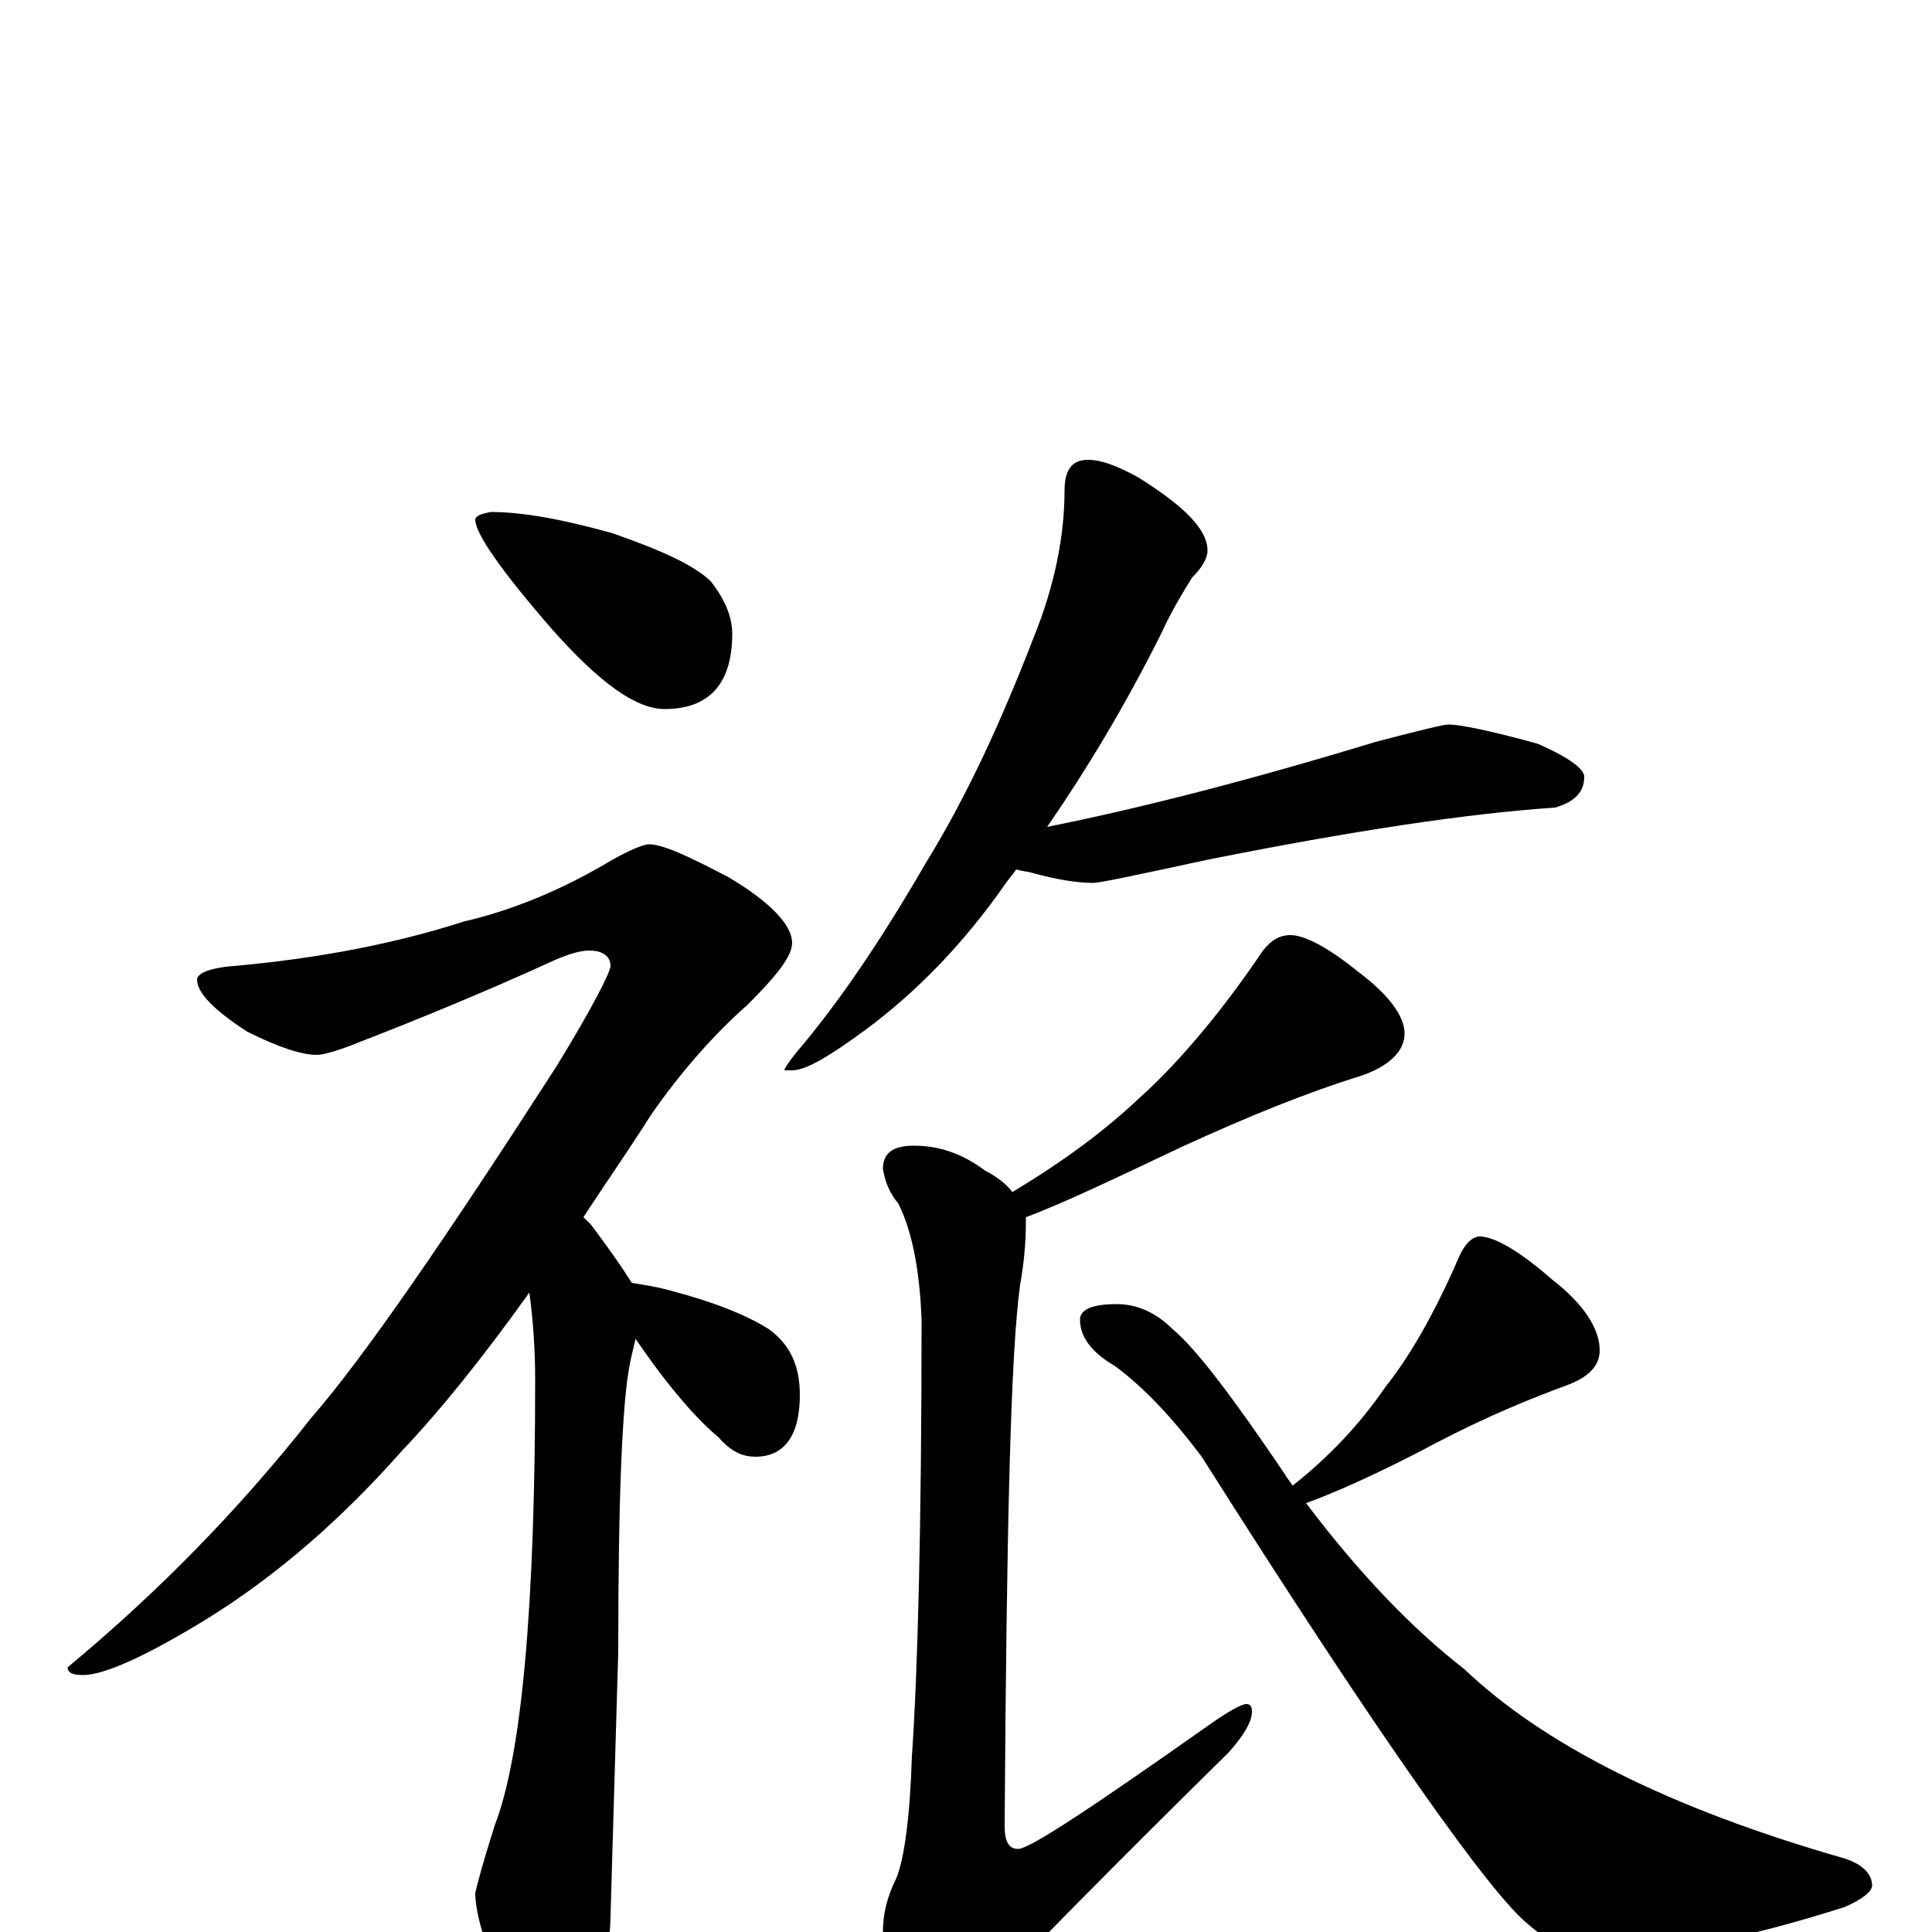 <?xml version="1.0" encoding="utf-8" ?>
<!DOCTYPE svg PUBLIC "-//W3C//DTD SVG 1.1//EN" "http://www.w3.org/Graphics/SVG/1.1/DTD/svg11.dtd">
<svg version="1.1" id="Layer_1" xmlns="http://www.w3.org/2000/svg" xmlns:xlink="http://www.w3.org/1999/xlink" x="0px" y="145px" width="1000px" height="1000px" viewBox="0 0 1000 1000" enable-background="new 0 0 1000 1000" xml:space="preserve">
<g id="Layer_1">
<path id="glyph" transform="matrix(1 0 0 -1 0 1000)" d="M254,735C271,735 292,731 317,724C343,715 360,707 368,699C375,690 379,681 379,672C379,646 367,633 344,633C329,633 310,647 286,674C259,705 246,724 246,731C246,733 249,734 254,735M336,563C343,563 356,557 377,546C399,533 410,521 410,512C410,505 402,495 387,480C370,465 353,446 337,423C325,404 313,387 302,370C303,369 305,367 306,366C315,354 322,344 327,336C333,335 340,334 347,332C370,326 387,319 398,312C409,304 414,293 414,278C414,257 406,246 391,246C384,246 378,249 372,256C361,265 346,282 329,307C328,303 327,299 326,294C322,274 320,224 320,145l-4,-137C316,-5 312,-22 305,-43C300,-58 295,-66 289,-66C280,-66 272,-57 265,-39C252,-11 246,9 246,20C247,25 250,36 256,55C270,91 277,168 277,286C277,301 276,316 274,331C249,296 227,269 208,249C177,214 144,185 107,162C76,143 54,133 43,133C38,133 35,134 35,137C82,176 124,219 161,266C188,297 230,358 288,448C307,479 316,497 316,500C316,505 312,508 305,508C300,508 294,506 287,503C252,487 218,473 187,461C175,456 167,454 164,454C156,454 144,458 128,466C111,477 102,486 102,493C102,496 108,499 121,500C166,504 206,512 240,523C266,529 292,540 317,555C326,560 333,563 336,563M563,762C570,762 578,759 589,753C613,738 625,726 625,715C625,711 622,706 617,701C612,693 606,683 601,672C582,634 562,601 542,572C587,581 643,595 712,616C735,622 747,625 750,625C755,625 771,622 796,615C812,608 820,602 820,598C820,590 815,585 805,582C760,579 700,570 625,555C588,547 569,543 566,543C557,543 546,545 535,548C532,549 529,549 526,550C524,547 522,545 520,542C499,512 475,487 448,467C429,453 417,446 410,446l-4,0C406,447 408,450 412,455C435,482 457,515 479,553C500,587 518,626 535,670C546,697 551,723 551,746C551,757 555,762 563,762M668,516C675,516 687,510 703,497C719,485 727,474 727,465C727,456 719,448 704,443C678,435 648,423 613,407C577,390 550,377 531,370C531,369 531,369 531,368C531,357 530,346 528,335C523,299 521,206 520,55C520,47 522,43 527,43C533,43 566,65 627,108C637,115 643,118 645,118C647,118 648,117 648,114C648,109 644,102 636,93C573,31 533,-10 514,-30C504,-43 495,-50 488,-50C480,-50 473,-45 468,-36C461,-20 457,-8 457,0C457,9 459,18 464,28C468,38 471,59 472,91C475,134 477,210 477,317C476,343 472,363 465,377C460,383 458,389 457,395C457,403 462,407 473,407C486,407 498,403 510,394C516,391 521,387 524,383C549,398 571,414 589,431C608,448 629,472 651,504C656,512 661,516 668,516M766,360C773,360 786,353 803,338C820,325 828,312 828,301C828,293 822,287 811,283C792,276 770,267 745,254C713,237 690,227 676,222C704,185 731,157 758,136C799,97 864,64 955,38C964,35 969,30 969,24C969,21 964,17 955,13C905,-3 864,-11 833,-11C816,-11 802,-6 791,4C772,19 715,99 622,246C607,266 592,282 577,293C565,300 559,308 559,317C559,322 565,325 578,325C588,325 598,321 607,312C619,302 638,277 665,237C666,235 668,233 669,231C688,246 704,263 717,282C729,297 742,319 755,349C758,356 762,360 766,360z"/>
</g>
</svg>
